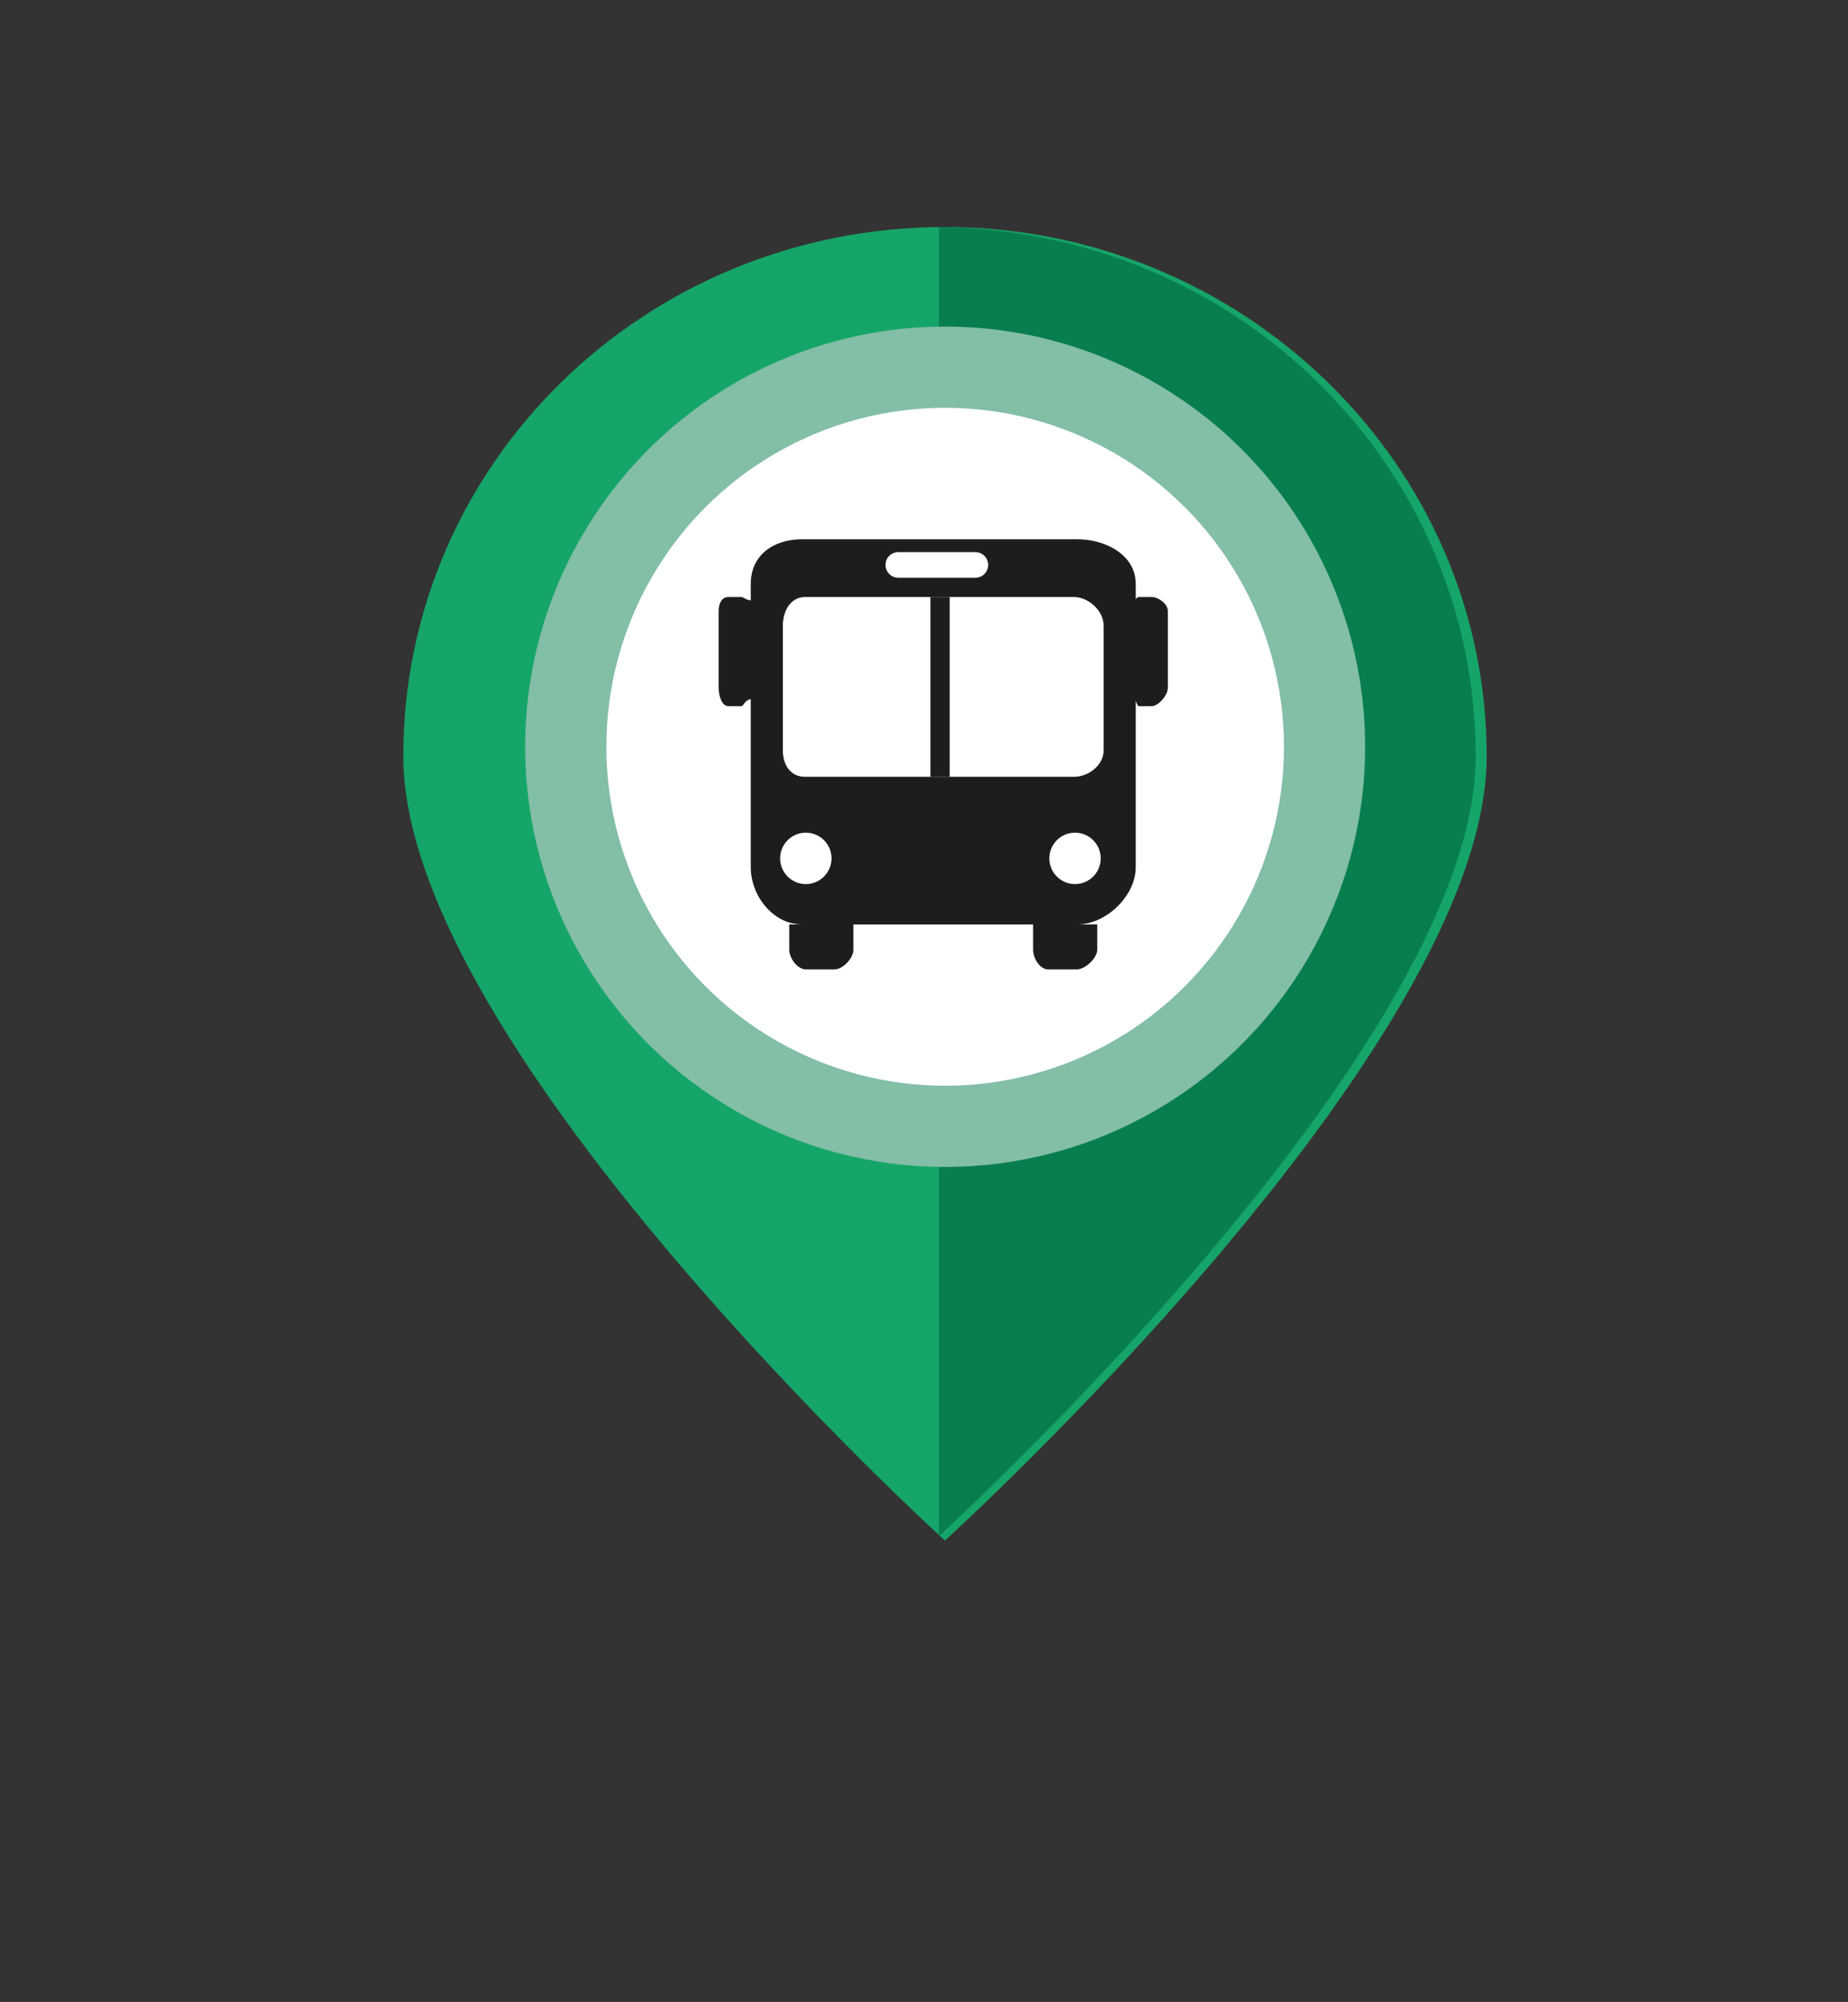 <?xml version="1.0" encoding="utf-8"?>
<!-- Generator: Adobe Illustrator 16.0.0, SVG Export Plug-In . SVG Version: 6.00 Build 0)  -->
<!DOCTYPE svg PUBLIC "-//W3C//DTD SVG 1.1//EN" "http://www.w3.org/Graphics/SVG/1.1/DTD/svg11.dtd">
<svg version="1.1" xmlns="http://www.w3.org/2000/svg" xmlns:xlink="http://www.w3.org/1999/xlink" x="0px" y="0px" width="288px"
	 height="311.837px" viewBox="0 0 288 311.837" enable-background="new 0 0 288 311.837" xml:space="preserve">
<rect x="0" y="0" width="288" height="311.837" fill="#333333" stroke="none"/>
<g id="_x33_1">
	<g>
		<g>
			<!--<path fill="#E2E0E0" d="M236.885,281H58.604l29.425-66h115.174L236.885,281z M80.742,266h132.664l-18.897-36H97.248L80.742,266z"
				/>-->
		</g>
		<path fill-rule="evenodd" clip-rule="evenodd" fill="#16A568" d="M231.688,117.806c0,45.576-84.425,122.163-84.425,122.163
			S62.85,163.382,62.85,117.806c0-45.581,37.646-82.44,84.414-82.44C193.633,35.365,231.688,72.225,231.688,117.806L231.688,117.806
			z"/>
		<path fill-rule="evenodd" clip-rule="evenodd" fill="#087E4E" d="M146.339,35.383c46.409,0.404,83.646,37.093,83.646,82.422
			c0,43.043-75.274,113.731-83.646,121.46V35.383z"/>
		<circle fill-rule="evenodd" clip-rule="evenodd" fill="#83BEA7" cx="147.297" cy="116.322" r="65.449"/>
		<circle fill-rule="evenodd" clip-rule="evenodd" fill="#FFFFFF" cx="147.297" cy="116.322" r="52.799"/>
		<g>
			<g>
				<path fill-rule="evenodd" clip-rule="evenodd" fill="#1D1D1B" d="M179.458,93h-1.997c-0.189,0-0.461,0.288-0.461,0.333v-2.389
					c0-4.434-4.602-6.944-9.113-6.944h-42.889c-4.512,0-7.998,2.511-7.998,6.944v2.58c-1-0.167-1.096-0.524-1.472-0.524h-1.997
					c-1.105,0-1.531,1.073-1.531,2.177v11.987c0,1.104,0.426,2.836,1.531,2.836h1.997c0.376,0,0.472-0.917,1.472-1.101v26.196
					c0,4.434,3.486,8.904,7.998,8.904h42.889c4.512,0,9.113-4.471,9.113-8.904V109.11c0,0.051,0.271,0.89,0.461,0.89h1.997
					c1.104,0,2.542-1.732,2.542-2.836V95.177C182,94.073,180.563,93,179.458,93z M125.581,137.711c-2.21,0-4.003-1.793-4.003-4.004
					c0-2.212,1.793-4.005,4.003-4.005c2.212,0,4.006,1.793,4.006,4.005C129.587,135.918,127.793,137.711,125.581,137.711z
					 M167.535,137.711c-2.211,0-4.004-1.793-4.004-4.004c0-2.212,1.793-4.005,4.004-4.005c2.212,0,4.004,1.793,4.004,4.005
					C171.539,135.918,169.747,137.711,167.535,137.711z"/>
				<path fill-rule="evenodd" clip-rule="evenodd" fill="#1D1D1B" d="M123,147.927c0,1.313,1.274,3.073,2.587,3.073h4.474
					c1.313,0,2.939-1.761,2.939-3.073V144h-10V147.927z"/>
				<path fill-rule="evenodd" clip-rule="evenodd" fill="#1D1D1B" d="M161,147.927c0,1.313,1.026,3.073,2.339,3.073h4.473
					c1.313,0,3.188-1.761,3.188-3.073V144h-10V147.927z"/>
			</g>
			<path fill-rule="evenodd" clip-rule="evenodd" fill="#FFFFFF" d="M172,116.846c0,2.376-2.391,4.154-4.598,4.154h-41.953
				c-2.207,0-3.449-1.778-3.449-4.154V97.482c0-2.377,1.242-4.482,3.449-4.482h41.953c2.207,0,4.598,2.105,4.598,4.482V116.846z"/>
			<path fill-rule="evenodd" clip-rule="evenodd" fill="#FFFFFF" d="M154,88.003c0,1.103-0.894,1.997-1.997,1.997h-12.006
				c-1.103,0-1.997-0.894-1.997-1.997v-0.006c0-1.103,0.894-1.997,1.997-1.997h12.006c1.103,0,1.997,0.894,1.997,1.997V88.003z"/>
			<rect x="145" y="93" fill-rule="evenodd" clip-rule="evenodd" fill="#1D1D1B" width="3" height="28"/>
		</g>
	</g>
</g>
<g id="Layer_1">
</g>
</svg>
